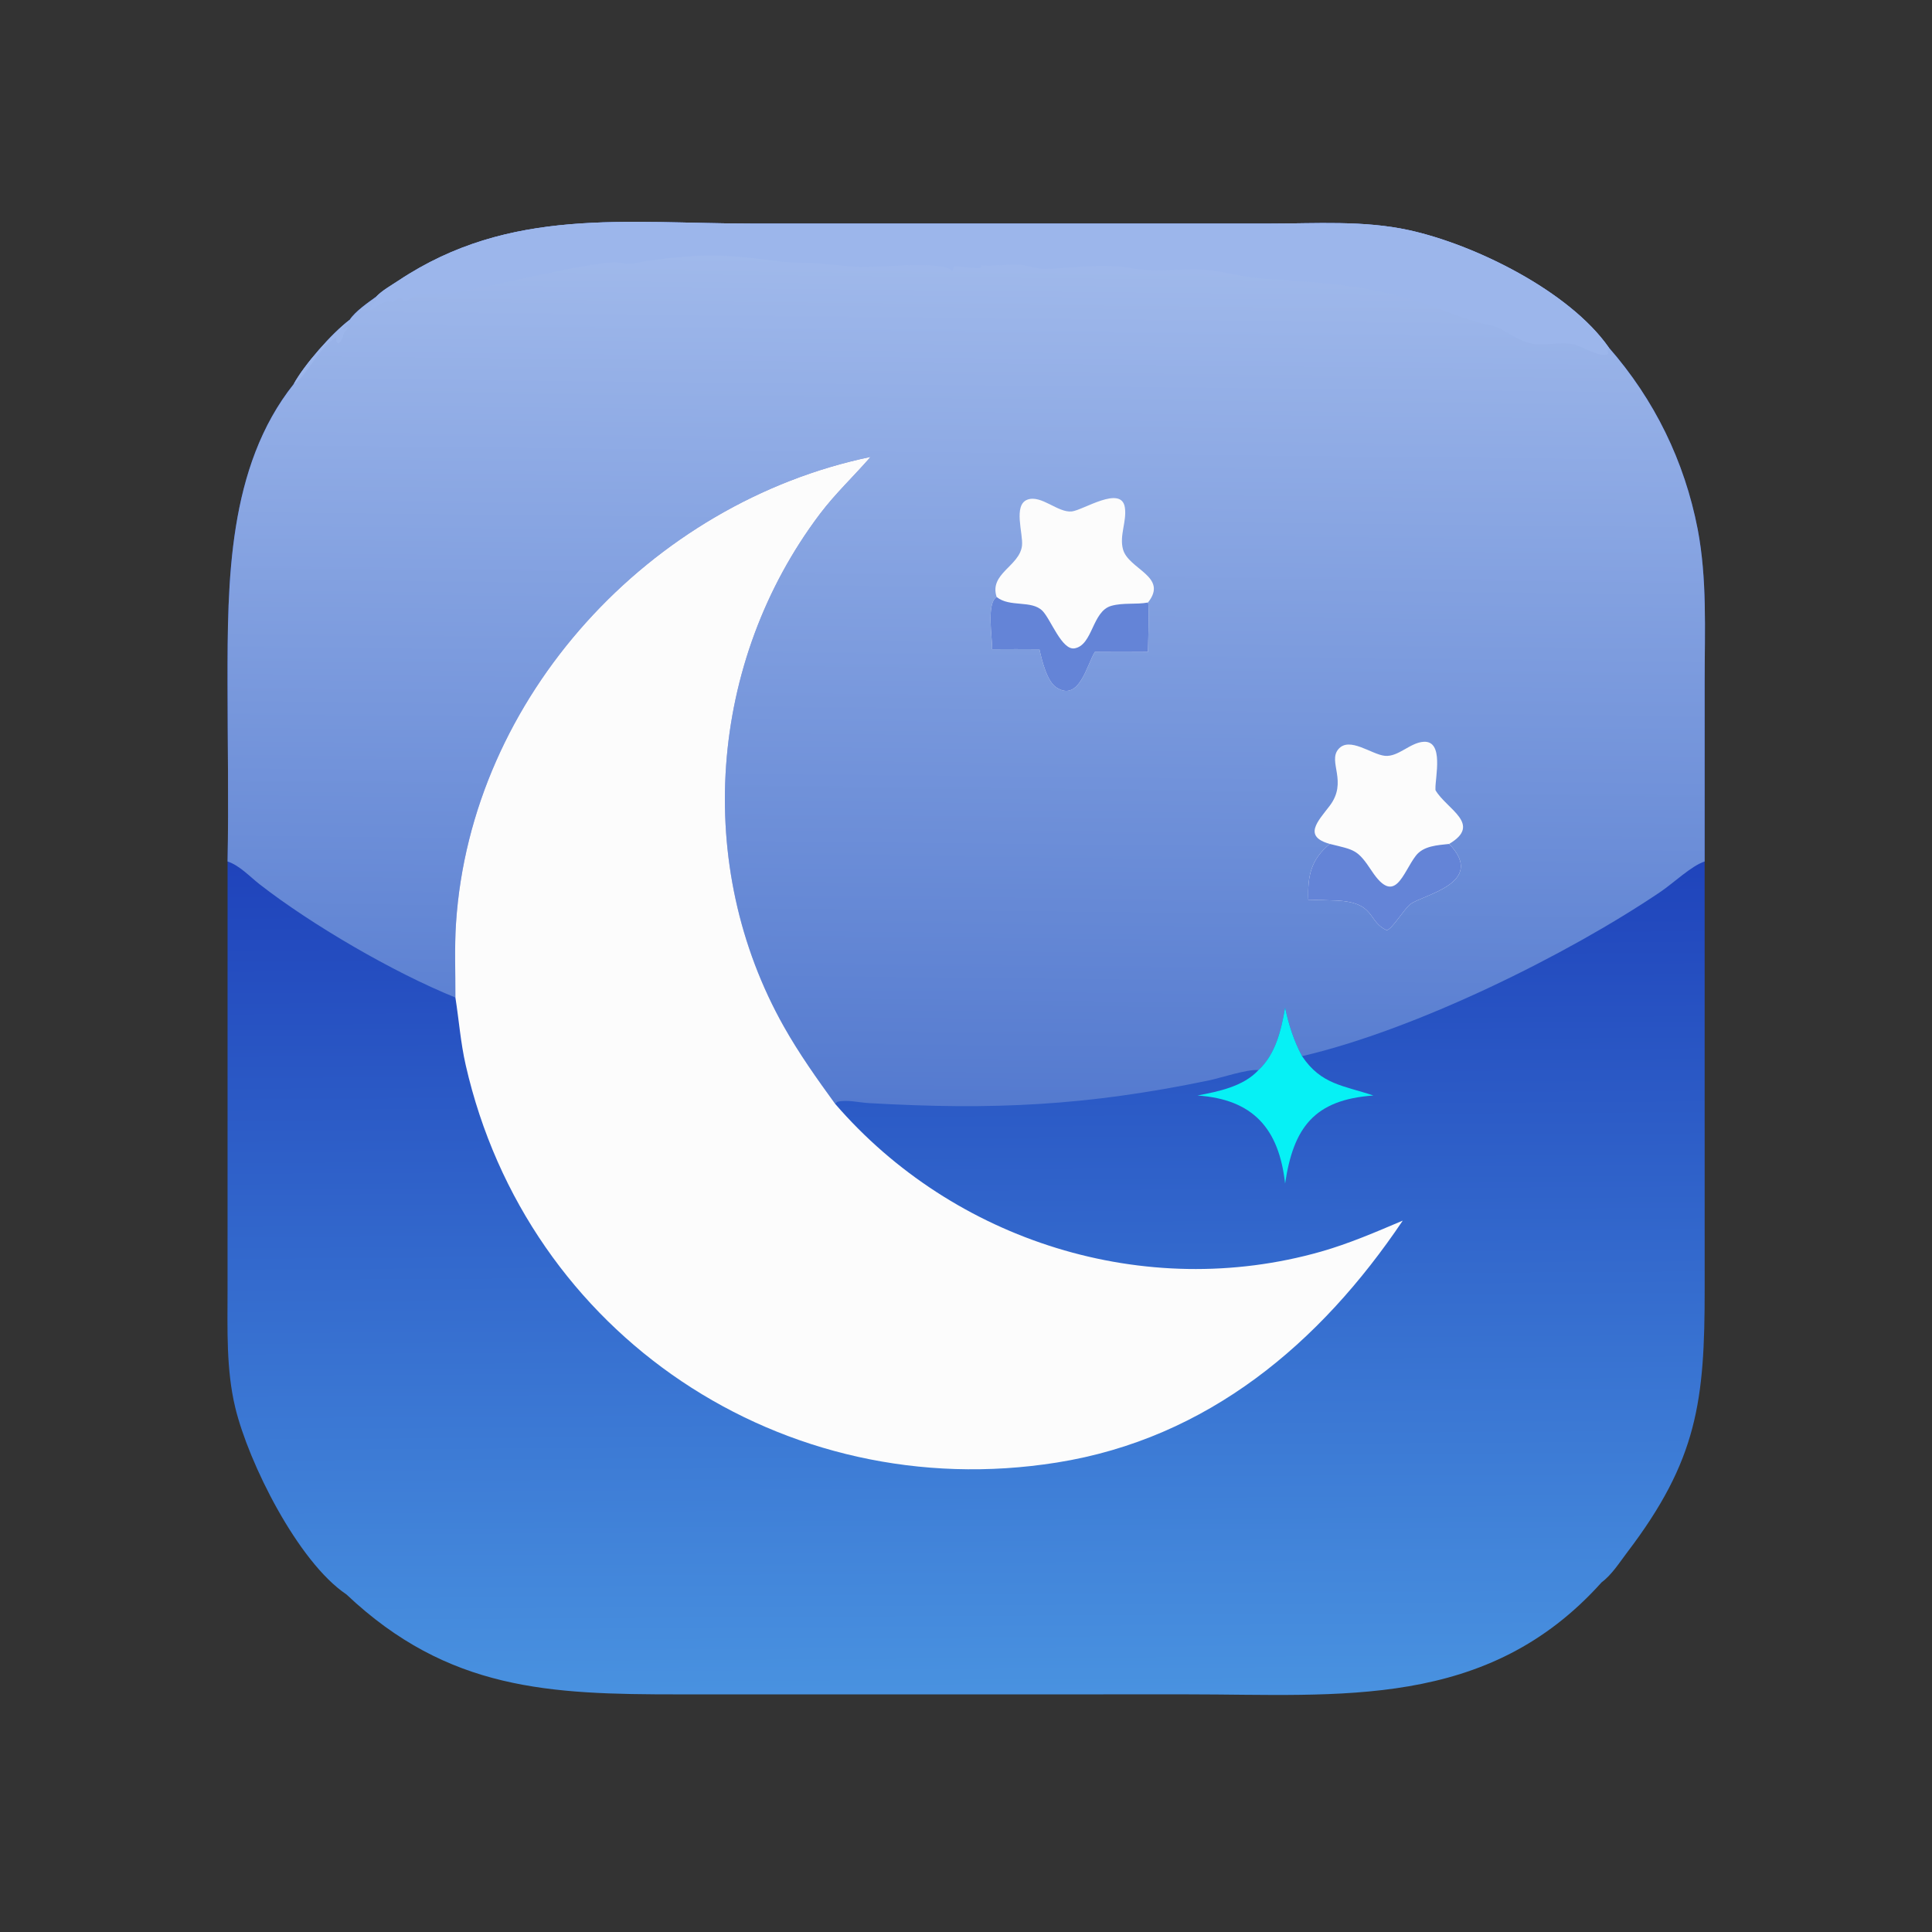 <?xml version="1.0" encoding="utf-8" ?>
<svg xmlns="http://www.w3.org/2000/svg" xmlns:xlink="http://www.w3.org/1999/xlink" width="1024" height="1024">
	<rect width="100%" height="100%" fill="#333333" stroke="none"/>
	<defs>
		<linearGradient id="gradient_0" gradientUnits="userSpaceOnUse" x1="255.488" y1="226.84" x2="256.81" y2="449.345">
			<stop offset="0" stop-color="#1F43BB"/>
			<stop offset="1" stop-color="#4992E0"/>
		</linearGradient>
	</defs>
	<path fill="url(#gradient_0)" transform="scale(2 2)" d="M99.722 78.598C101.281 76.975 103.696 75.626 105.582 74.371C135.192 54.678 165.957 59.253 199.594 59.254L336.516 59.252C348.781 59.25 361.339 58.36 373.39 60.992C390.736 64.781 415.817 77.076 426.337 92.085C438.46 105.931 446.408 122.213 449.907 140.25C452.431 153.497 451.753 167.014 451.753 180.436L451.749 228.295L451.755 341.651C451.774 371.263 449.853 386.913 431.218 411.398C429.232 414.007 427.119 417.368 424.46 419.319C394.102 453.183 355.189 449.022 314.918 449.023L179.757 449.028C145.751 449.028 118.816 448.051 91.817 422.547C78.963 413.931 65.855 387.646 62.334 372.976C59.923 362.931 60.296 352.302 60.302 342.047L60.309 228.295C60.623 212.469 60.301 196.568 60.3 180.736C60.3 154.33 60.34 123.777 77.837 101.781C80.633 96.646 87.942 88.357 92.651 84.773C94.174 82.47 97.473 80.234 99.722 78.598Z"/>
	<defs>
		<linearGradient id="gradient_1" gradientUnits="userSpaceOnUse" x1="254.935" y1="293.08" x2="257.282" y2="68.134">
			<stop offset="0" stop-color="#547ACF"/>
			<stop offset="1" stop-color="#A0B9EB"/>
		</linearGradient>
	</defs>
	<path fill="url(#gradient_1)" transform="scale(2 2)" d="M99.722 78.598C101.281 76.975 103.696 75.626 105.582 74.371C135.192 54.678 165.957 59.253 199.594 59.254L336.516 59.252C348.781 59.25 361.339 58.36 373.39 60.992C390.736 64.781 415.817 77.076 426.337 92.085C438.46 105.931 446.408 122.213 449.907 140.25C452.431 153.497 451.753 167.014 451.753 180.436L451.749 228.295C448.184 229.495 443.471 234.029 440.126 236.291C415.232 253.125 375.088 272.924 345.059 279.895C342.894 275.88 341.492 271.473 340.566 267.015C339.543 272.908 338.088 279.349 333.501 283.591C330.569 283.277 323.56 285.664 320.27 286.345C287.896 293.044 263.168 294.227 230.216 292.33C227.583 292.179 224.475 291.359 221.902 291.982L221.314 292.52C216.497 285.889 211.763 279.218 207.737 272.068C183.701 229.383 187.771 175.314 217.269 136.224C221.391 130.761 226.265 126.213 230.718 121.083C172.399 133.209 124.772 184.578 120.848 244.688C120.419 251.25 120.715 257.79 120.684 264.355C104.173 257.681 82.534 245.024 68.874 234.404C66.201 232.327 63.551 229.384 60.309 228.295C60.623 212.469 60.301 196.568 60.3 180.736C60.3 154.33 60.34 123.777 77.837 101.781C80.633 96.646 87.942 88.357 92.651 84.773C94.174 82.47 97.473 80.234 99.722 78.598Z"/>
	<path fill="#9CB6EB" transform="scale(2 2)" d="M99.722 78.598C101.281 76.975 103.696 75.626 105.582 74.371C135.192 54.678 165.957 59.253 199.594 59.254L336.516 59.252C348.781 59.25 361.339 58.36 373.39 60.992C390.736 64.781 415.817 77.076 426.337 92.085C426.027 92.784 426.089 93.122 426.188 93.857C424.108 94.962 419.144 91.638 416.874 91.217C414.531 90.783 411.445 91.141 409.044 91.282C402.687 91.657 398.977 86.879 395.004 86.179C388.806 85.087 382.875 82.168 376.87 80.25C361.187 75.242 350.319 74.952 334.136 73.814C329.122 73.461 324.27 71.794 319.266 71.508C312.759 71.136 306.274 72.268 299.876 71.087C292.042 69.64 284.789 71.071 277.082 71.269C274.79 71.328 272.559 70.301 270.251 70.178C267.026 70.007 263.759 70.529 260.502 70.349L260.046 70.321L259.987 70.958C259.487 71.386 254.017 70.527 252.816 70.561L252.367 71.881L252.177 71.858C251.461 69.604 238.622 70.35 236.064 70.478C227.192 70.922 228.401 70.888 219.082 69.965C214.568 69.518 210.07 69.788 205.543 69.172C192.045 67.333 185.759 67.186 171.645 69.136C168.33 69.594 167.751 70.346 164.258 69.61C159.357 68.577 129.682 76.097 120.109 77.669C116.815 78.21 111.998 76.931 109.221 78.829C105.361 81.466 107.934 76.993 104.062 80.182C102.183 79.103 99.864 81.246 98.217 82.166L98.031 82.048C98.328 80.678 99.936 80.205 99.722 78.598Z"/>
	<path fill="#9CB6EB" transform="scale(2 2)" d="M77.837 101.781C80.633 96.646 87.942 88.357 92.651 84.773L92.771 85.296C92.177 85.989 91.465 86.513 90.81 87.135L91.287 87.266L91.751 86.719L92.145 86.764C92.141 87.598 91.232 87.691 91.082 88.492C90.734 90.344 89.128 92.522 89.094 89.393C84.711 91.787 80.822 100.247 77.837 101.781Z"/>
	<path fill="#FCFCFC" transform="scale(2 2)" d="M264.12 158.206C262.082 151.989 270.189 150.07 270.838 144.62C271.208 141.51 268.408 133.801 272.31 132.4C275.967 131.086 280.351 135.937 284.045 135.534C287.049 135.206 297.175 128.489 298.099 134.477C298.664 138.138 296.595 141.88 297.605 145.576C299.064 150.92 309.721 152.755 304.227 159.673C304.66 160.449 304.231 170.91 304.227 172.77C299.535 172.798 294.844 172.833 290.152 172.77C288.065 176.038 286.03 186.151 279.968 182.193C277.388 180.508 276.095 174.888 275.451 172.047C271.278 171.993 267.101 172.038 262.928 172.047C263.008 169.033 261.343 159.957 264.12 158.206Z"/>
	<path fill="#6484D7" transform="scale(2 2)" d="M264.12 158.206C267.596 161.027 273.35 158.951 276.266 161.883C278.451 164.08 281.396 172.416 284.78 171.819C289.638 170.961 289.394 161.996 294.507 160.557C297.707 159.658 301.023 160.264 304.227 159.673C304.66 160.449 304.231 170.91 304.227 172.77C299.535 172.798 294.844 172.833 290.152 172.77C288.065 176.038 286.03 186.151 279.968 182.193C277.388 180.508 276.095 174.888 275.451 172.047C271.278 171.993 267.101 172.038 262.928 172.047C263.008 169.033 261.343 159.957 264.12 158.206Z"/>
	<path fill="#FCFCFC" transform="scale(2 2)" d="M352.428 223.652C345.233 221.658 349.233 217.671 352.355 213.582C357.27 207.145 351.827 201.909 354.68 198.543C357.603 195.094 363.467 199.953 367.008 200.301C370.573 200.651 373.711 196.761 377.331 196.579C382.699 196.309 380.332 206.009 380.408 209.031L380.419 209.406C383.335 214.441 392.924 218.399 384.035 223.652C394.052 234.028 376.982 237.144 373.788 239.594C372.048 240.929 368.892 246.321 367.491 246.519C362.276 244.183 364.716 239.024 353.806 238.636C351.45 238.553 349.077 238.463 346.72 238.541C346.489 232.203 347.352 227.809 352.428 223.652Z"/>
	<path fill="#6484D7" transform="scale(2 2)" d="M352.428 223.652C358.952 225.279 359.709 225.027 363.531 230.819C369.731 240.214 371.72 231.305 375.217 226.769C377.25 224.132 381.001 223.989 384.035 223.652C394.052 234.028 376.982 237.144 373.788 239.594C372.048 240.929 368.892 246.321 367.491 246.519C362.276 244.183 364.716 239.024 353.806 238.636C351.45 238.553 349.077 238.463 346.72 238.541C346.489 232.203 347.352 227.809 352.428 223.652Z"/>
	<path fill="#FCFCFC" transform="scale(2 2)" d="M120.684 264.355C120.715 257.79 120.419 251.25 120.848 244.688C124.772 184.578 172.399 133.209 230.718 121.083C226.265 126.213 221.391 130.761 217.269 136.224C187.771 175.314 183.701 229.383 207.737 272.068C211.763 279.218 216.497 285.889 221.314 292.52C252.748 328.966 303.463 344.95 350.086 331.688C357.542 329.566 364.622 326.496 371.744 323.475C349.862 355.989 320.075 381.223 280.06 387.592C207.6 399.126 139.7 353.801 123.411 282.23C122.062 276.302 121.625 270.341 120.684 264.355Z"/>
	<path fill="#06F1F5" transform="scale(2 2)" d="M340.566 267.015C341.492 271.473 342.894 275.88 345.059 279.895C350.117 287.451 356.011 287.642 363.965 290.322C348.199 291.427 342.764 298.907 340.566 313.646C338.942 299.077 332.075 291.33 317.342 290.322C322.898 289.256 329.492 287.949 333.501 283.591C338.088 279.349 339.543 272.908 340.566 267.015Z"/>
</svg>
